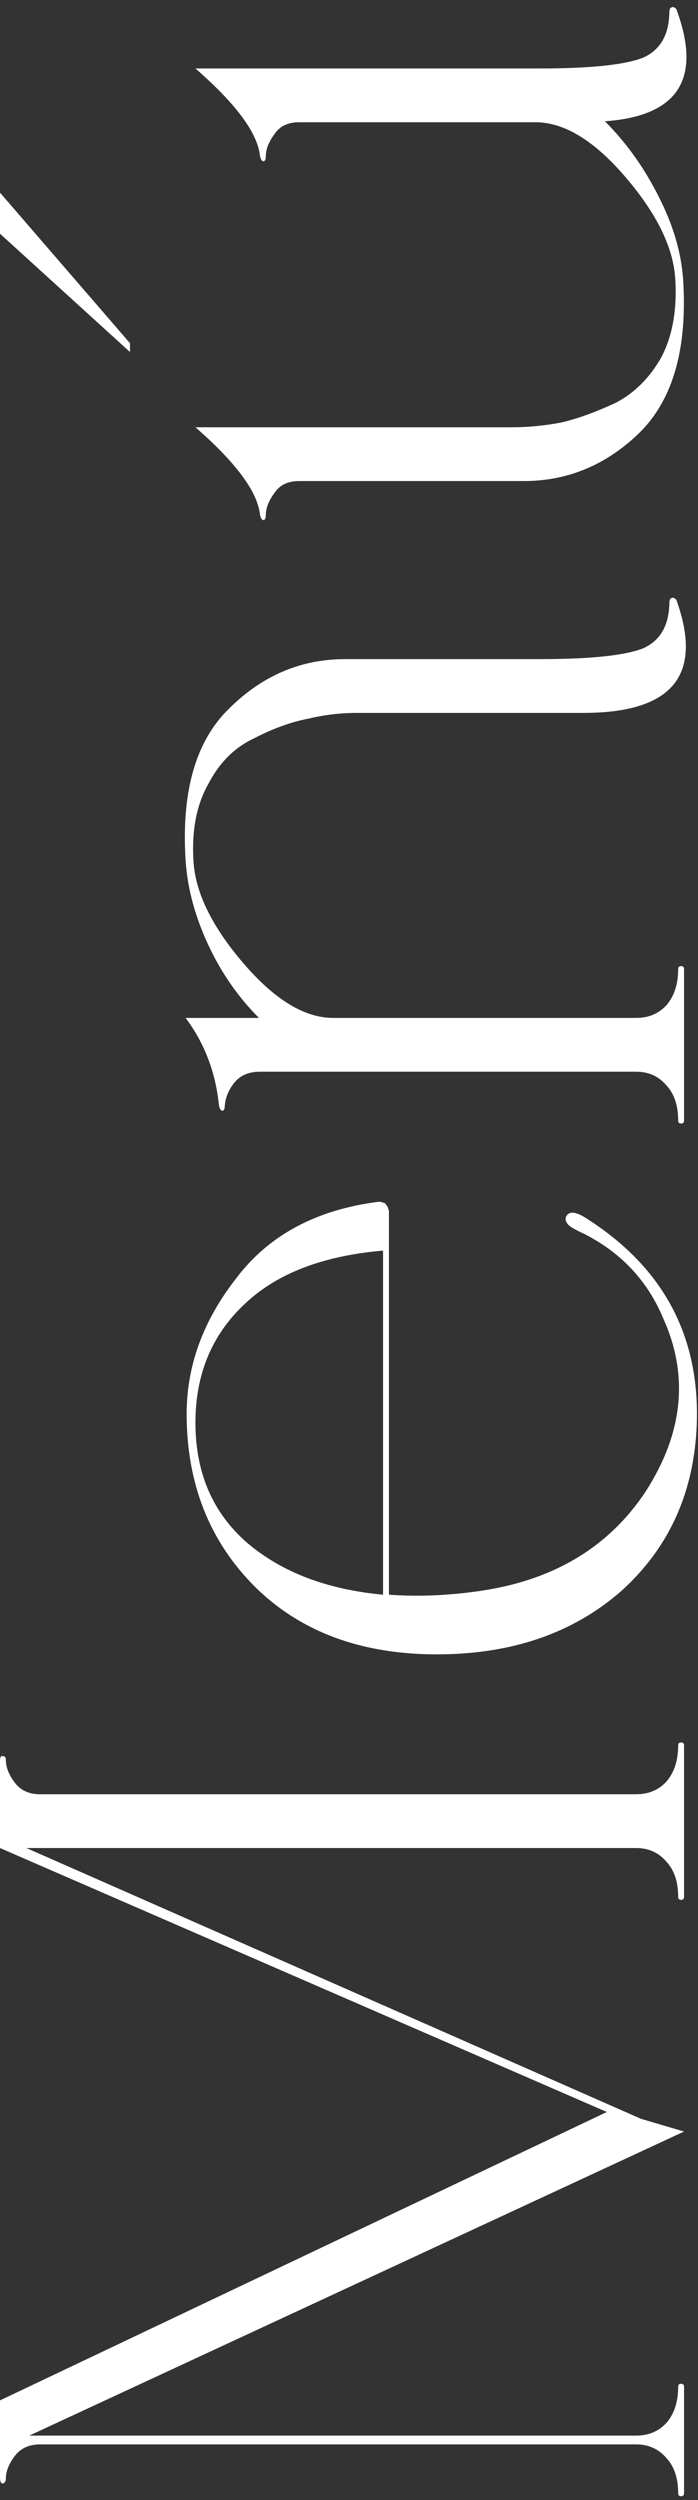 <svg width="50" height="179" viewBox="0 0 50 179" fill="none" xmlns="http://www.w3.org/2000/svg">
<rect x="0" y="0" width="50" height="179" fill="#333333" stroke="none"/>
<path d="M48.58 124.969C48.58 124.829 48.65 124.759 48.79 124.759C48.93 124.759 49 124.829 49 124.969L49 135.819C49 135.959 48.93 136.029 48.79 136.029C48.65 136.029 48.58 135.959 48.58 135.819C48.58 134.745 48.3 133.905 47.74 133.299C47.18 132.645 46.457 132.319 45.57 132.319L1.89 132.319L45.92 151.709L49 152.619L2.1 174.389L45.57 174.389C46.457 174.389 47.18 174.085 47.74 173.479C48.3 172.825 48.58 171.962 48.58 170.889C48.58 170.749 48.65 170.679 48.79 170.679C48.93 170.679 49 170.749 49 170.889L49 178.519C49 178.659 48.93 178.729 48.79 178.729C48.65 178.729 48.58 178.659 48.58 178.519C48.58 177.445 48.3 176.605 47.74 175.999C47.18 175.345 46.457 175.019 45.57 175.019L2.87 175.019C2.077 175.019 1.47 175.299 1.05 175.859C0.63 176.419 0.42 176.955 0.42 177.469C0.42 177.655 0.35 177.772 0.21 177.819C0.07 177.819 -3.57047e-06 177.679 -3.58271e-06 177.399L-3.67144e-06 175.369L-3.71428e-06 174.389L-3.82443e-06 171.869L43.47 151.219L-5.55322e-06 132.319L-5.58994e-06 131.479L-5.82554e-06 126.089C-5.83778e-06 125.809 0.07 125.692 0.21 125.739C0.35 125.739 0.42 125.832 0.42 126.019C0.42 126.532 0.63 127.069 1.05 127.629C1.47 128.189 2.077 128.469 2.87 128.469L45.57 128.469C46.457 128.469 47.18 128.165 47.74 127.559C48.3 126.905 48.58 126.042 48.58 124.969ZM27.86 114.182C29.82 114.322 31.85 114.252 33.95 113.972C39.457 113.272 43.563 110.869 46.27 106.762C48.93 102.609 49.35 98.502 47.53 94.442C46.41 91.735 44.52 89.705 41.86 88.352C41.253 88.072 40.88 87.862 40.74 87.722C40.553 87.535 40.483 87.349 40.53 87.162C40.717 86.695 41.207 86.719 42 87.232C47.507 90.732 50.143 95.655 49.91 102.002C49.723 106.855 47.927 110.822 44.52 113.902C41.067 116.935 36.657 118.452 31.29 118.452C25.877 118.452 21.537 116.842 18.27 113.622C15.003 110.355 13.37 106.225 13.37 101.232C13.37 97.779 14.56 94.535 16.94 91.502C19.273 88.422 22.68 86.602 27.16 86.042C27.253 86.042 27.347 86.065 27.44 86.112C27.533 86.112 27.603 86.159 27.65 86.252C27.697 86.299 27.743 86.369 27.79 86.462C27.79 86.509 27.813 86.579 27.86 86.672C27.86 86.765 27.86 86.859 27.86 86.952L27.86 114.182ZM14 101.862C14 105.455 15.237 108.325 17.71 110.472C20.183 112.572 23.427 113.809 27.44 114.182L27.44 89.542C23.1 89.915 19.787 91.199 17.5 93.392C15.167 95.585 14 98.409 14 101.862ZM47.95 43.064L48.02 42.854L48.23 42.784L48.44 42.924C50.4 48.337 48.183 51.044 41.79 51.044L25.55 51.044C24.383 51.044 23.217 51.184 22.05 51.464C20.837 51.697 19.553 52.164 18.2 52.864C16.8 53.517 15.703 54.614 14.91 56.154C14.07 57.648 13.72 59.491 13.86 61.684C14 63.924 15.19 66.351 17.43 68.964C19.67 71.578 21.817 72.884 23.87 72.884L45.57 72.884C46.457 72.884 47.18 72.581 47.74 71.974C48.3 71.321 48.58 70.457 48.58 69.384C48.58 69.244 48.65 69.174 48.79 69.174C48.93 69.174 49 69.244 49 69.384L49 80.234C49 80.374 48.93 80.444 48.79 80.444C48.65 80.444 48.58 80.374 48.58 80.234C48.58 79.161 48.3 78.321 47.74 77.714C47.18 77.061 46.457 76.734 45.57 76.734L18.62 76.734C17.827 76.734 17.22 76.991 16.8 77.504C16.38 78.017 16.147 78.578 16.1 79.184C16.1 79.371 16.053 79.487 15.96 79.534C15.82 79.534 15.727 79.394 15.68 79.114C15.447 76.781 14.653 74.704 13.3 72.884L18.55 72.884C17.057 71.391 15.843 69.641 14.91 67.634C13.977 65.627 13.44 63.644 13.3 61.684C12.973 56.737 14 53.097 16.38 50.764C18.76 48.384 21.537 47.194 24.71 47.194L38.64 47.194C42.28 47.194 44.753 46.938 46.06 46.424C47.32 45.864 47.95 44.744 47.95 43.064ZM-1.06056e-05 16.733L-1.07341e-05 13.793L9.31 24.573L9.31 25.203L-1.06056e-05 16.733ZM47.95 0.773L48.02 0.563L48.23 0.493L48.44 0.633C50.307 5.626 48.603 8.309 43.33 8.683C44.87 10.223 46.153 12.019 47.18 14.073C48.207 16.079 48.79 18.039 48.93 19.953C49.257 24.899 48.23 28.563 45.85 30.943C43.47 33.276 40.693 34.443 37.52 34.443L21.42 34.443C20.627 34.443 20.043 34.723 19.67 35.283C19.25 35.843 19.04 36.379 19.04 36.893C19.04 37.079 18.993 37.196 18.9 37.243C18.76 37.243 18.667 37.103 18.62 36.823C18.433 35.189 16.893 33.113 14 30.593L36.68 30.593C37.847 30.593 39.037 30.476 40.25 30.243C41.417 29.963 42.7 29.496 44.1 28.843C45.453 28.143 46.55 27.046 47.39 25.553C48.183 24.013 48.51 22.146 48.37 19.953C48.23 17.713 47.04 15.286 44.8 12.673C42.56 10.059 40.413 8.753 38.36 8.753L21.42 8.753C20.627 8.753 20.043 9.033 19.67 9.593C19.25 10.153 19.04 10.689 19.04 11.203C19.04 11.389 18.993 11.506 18.9 11.553C18.76 11.553 18.667 11.413 18.62 11.133C18.433 9.499 16.893 7.423 14 4.903L38.64 4.903C42.28 4.903 44.753 4.646 46.06 4.133C47.32 3.573 47.95 2.453 47.95 0.773Z" fill="white"/>
</svg>
